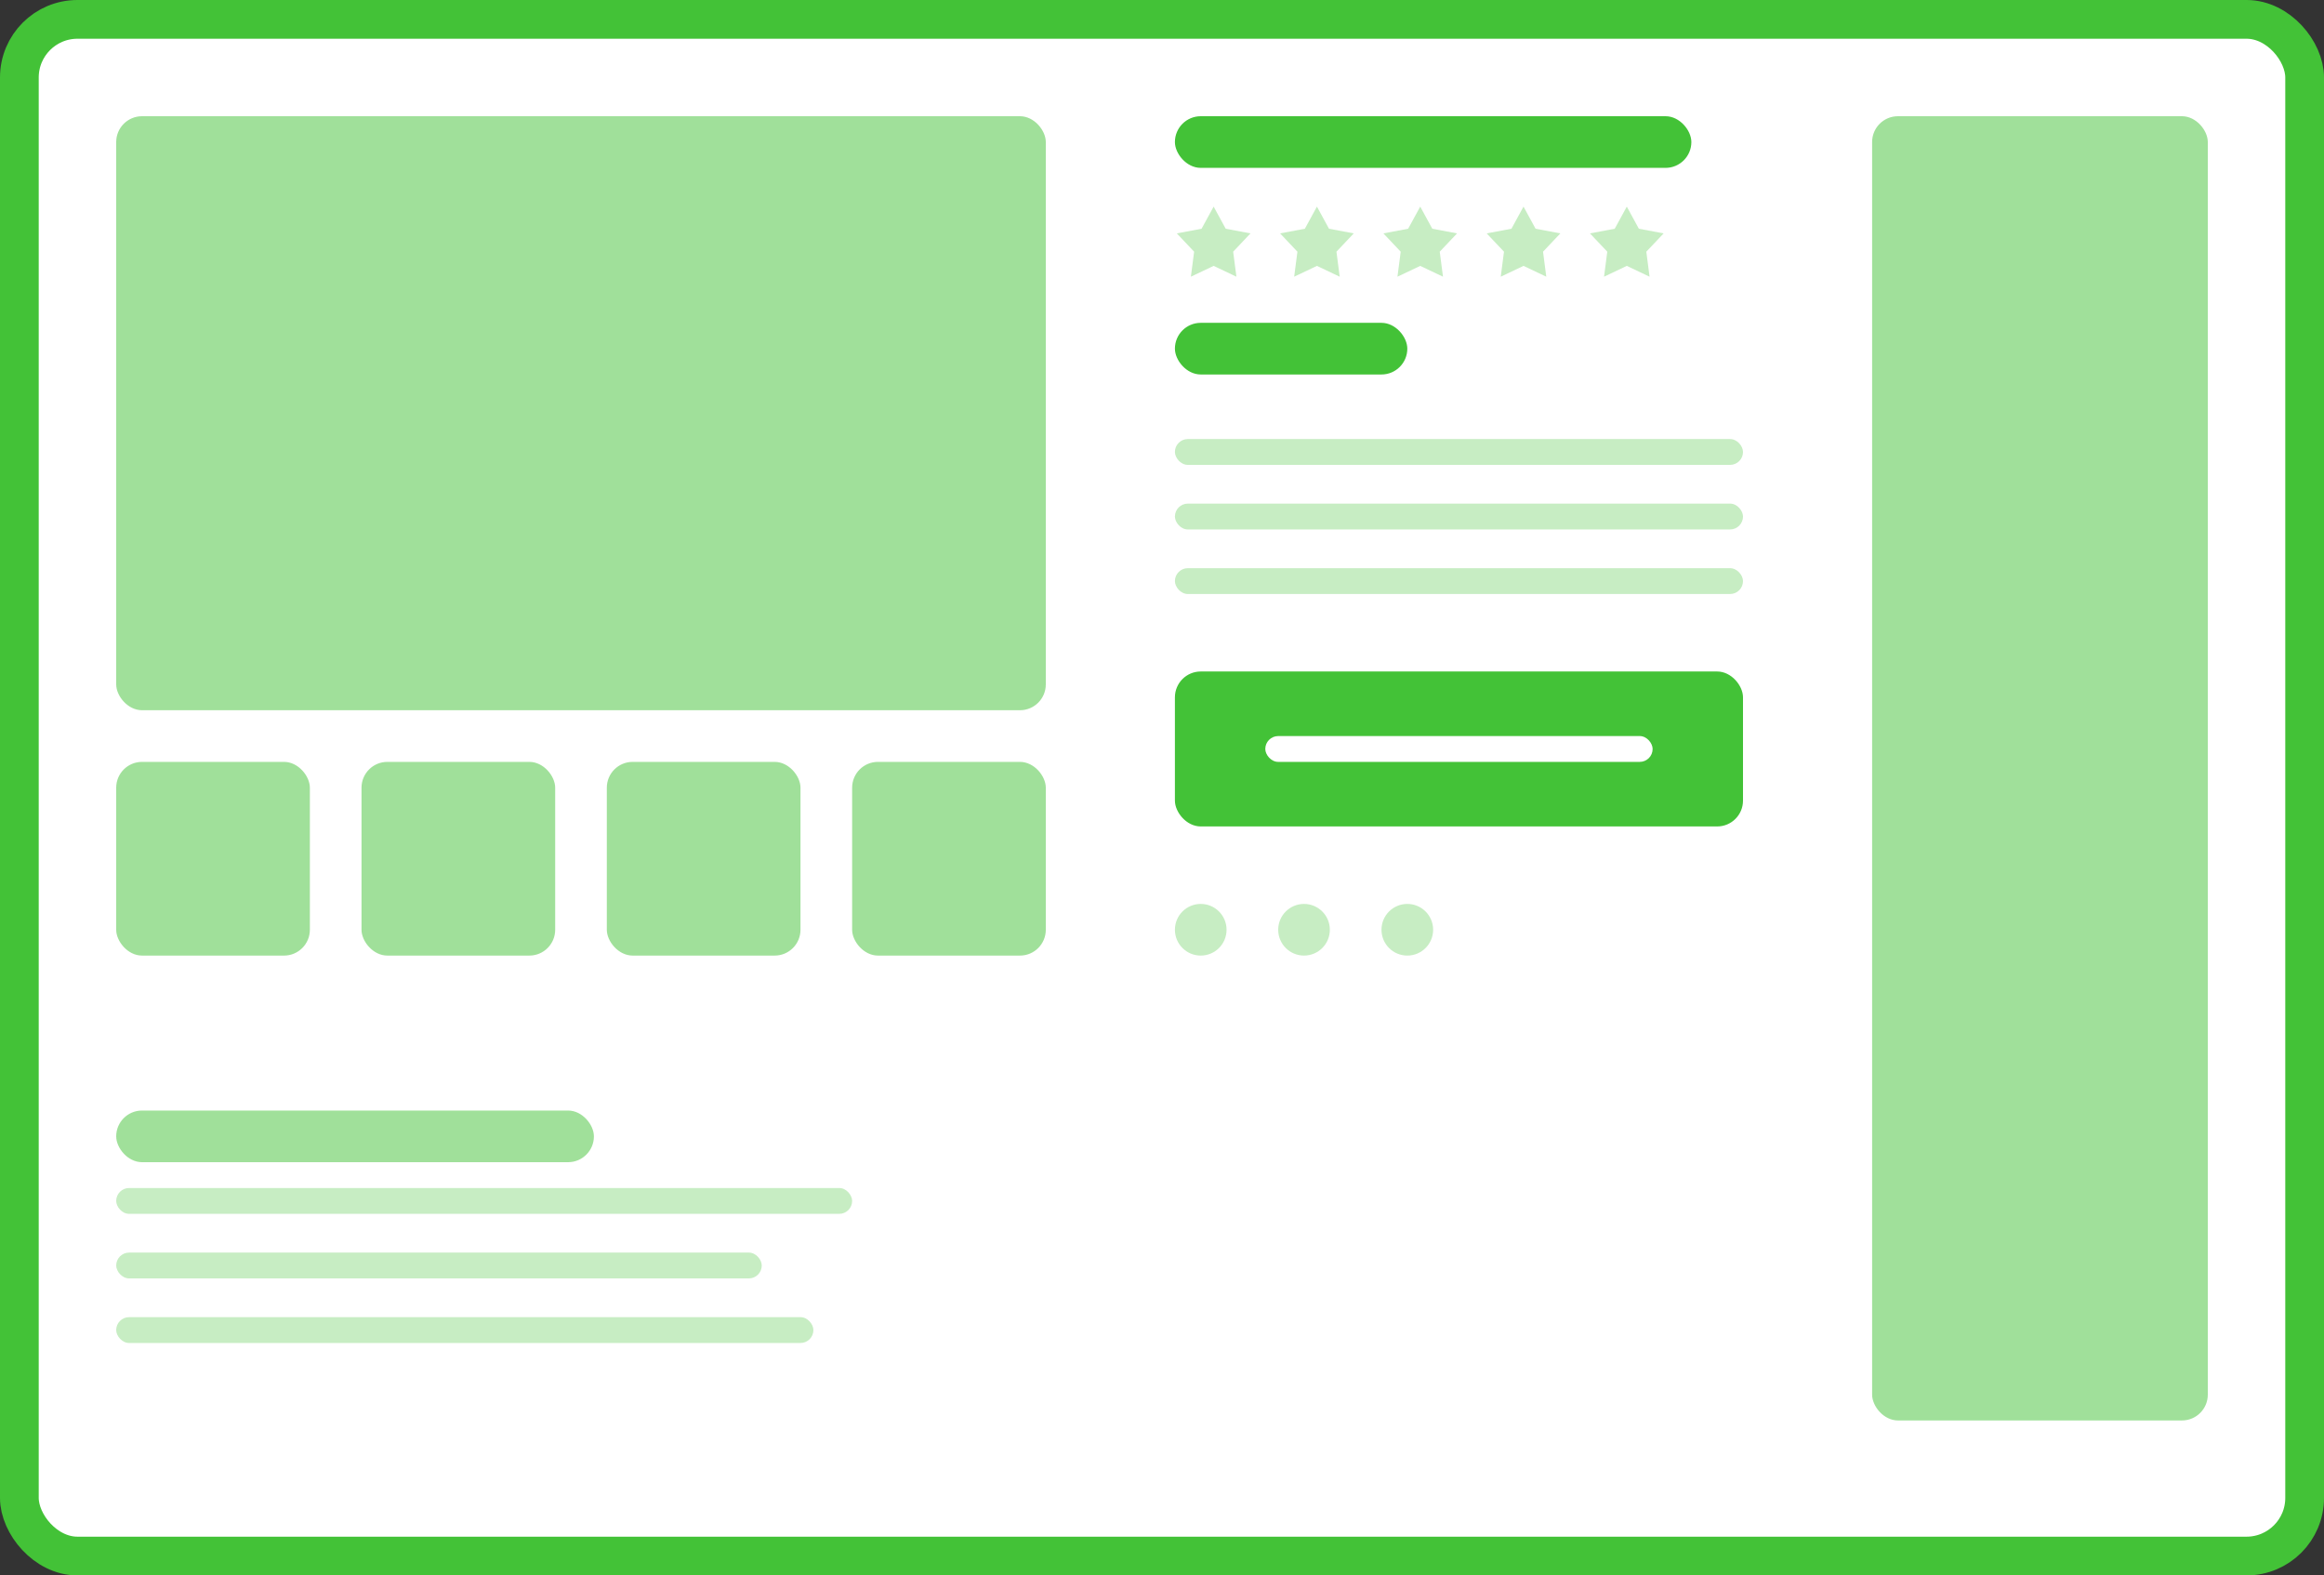 <svg width="180" height="122" viewBox="0 0 180 122" fill="none" xmlns="http://www.w3.org/2000/svg">
<rect x="0" y="0" width="180" height="122" fill="#333333" stroke="none"/>
<rect x="1.5" y="1.5" width="177" height="119" rx="4.5" fill="white" stroke="#43C237" stroke-width="3"/>
<rect x="9" y="9" width="72" height="46" rx="2" fill="#43C237" fill-opacity="0.5"/>
<rect x="145" y="9" width="26" height="101" rx="2" fill="#43C237" fill-opacity="0.5"/>
<rect x="9" y="59" width="15" height="15" rx="2" fill="#43C237" fill-opacity="0.5"/>
<rect x="28" y="59" width="15" height="15" rx="2" fill="#43C237" fill-opacity="0.5"/>
<rect x="47" y="59" width="15" height="15" rx="2" fill="#43C237" fill-opacity="0.5"/>
<rect x="66" y="59" width="15" height="15" rx="2" fill="#43C237" fill-opacity="0.5"/>
<rect x="91" y="9" width="40" height="4" rx="2" fill="#43C237"/>
<rect x="91" y="25" width="18" height="4" rx="2" fill="#43C237"/>
<rect x="91" y="34" width="44" height="2" rx="1" fill="#43C237" fill-opacity="0.3"/>
<rect x="91" y="39" width="44" height="2" rx="1" fill="#43C237" fill-opacity="0.3"/>
<rect x="91" y="44" width="44" height="2" rx="1" fill="#43C237" fill-opacity="0.3"/>
<path d="M94 16L94.935 17.714L96.853 18.073L95.512 19.491L95.763 21.427L94 20.59L92.237 21.427L92.488 19.491L91.147 18.073L93.065 17.714L94 16Z" fill="#C7EDC3"/>
<path d="M102 16L102.935 17.714L104.853 18.073L103.512 19.491L103.763 21.427L102 20.59L100.237 21.427L100.488 19.491L99.147 18.073L101.065 17.714L102 16Z" fill="#C7EDC3"/>
<path d="M110 16L110.935 17.714L112.853 18.073L111.512 19.491L111.763 21.427L110 20.59L108.237 21.427L108.488 19.491L107.147 18.073L109.065 17.714L110 16Z" fill="#C7EDC3"/>
<path d="M118 16L118.935 17.714L120.853 18.073L119.512 19.491L119.763 21.427L118 20.59L116.237 21.427L116.488 19.491L115.147 18.073L117.065 17.714L118 16Z" fill="#C7EDC3"/>
<path d="M126 16L126.935 17.714L128.853 18.073L127.512 19.491L127.763 21.427L126 20.59L124.237 21.427L124.488 19.491L123.147 18.073L125.065 17.714L126 16Z" fill="#C7EDC3"/>
<rect x="91" y="52" width="44" height="12" rx="2" fill="#43C237"/>
<rect x="98" y="57" width="30" height="2" rx="1" fill="white"/>
<circle cx="93" cy="72" r="2" fill="#C7EDC3"/>
<circle cx="101" cy="72" r="2" fill="#C7EDC3"/>
<circle cx="109" cy="72" r="2" fill="#C7EDC3"/>
<rect x="9" y="86" width="37" height="4" rx="2" fill="#43C237" fill-opacity="0.5"/>
<rect x="9" y="92" width="57" height="2" rx="1" fill="#43C237" fill-opacity="0.3"/>
<rect x="9" y="97" width="50" height="2" rx="1" fill="#43C237" fill-opacity="0.3"/>
<rect x="9" y="102" width="54" height="2" rx="1" fill="#43C237" fill-opacity="0.3"/>
</svg>
